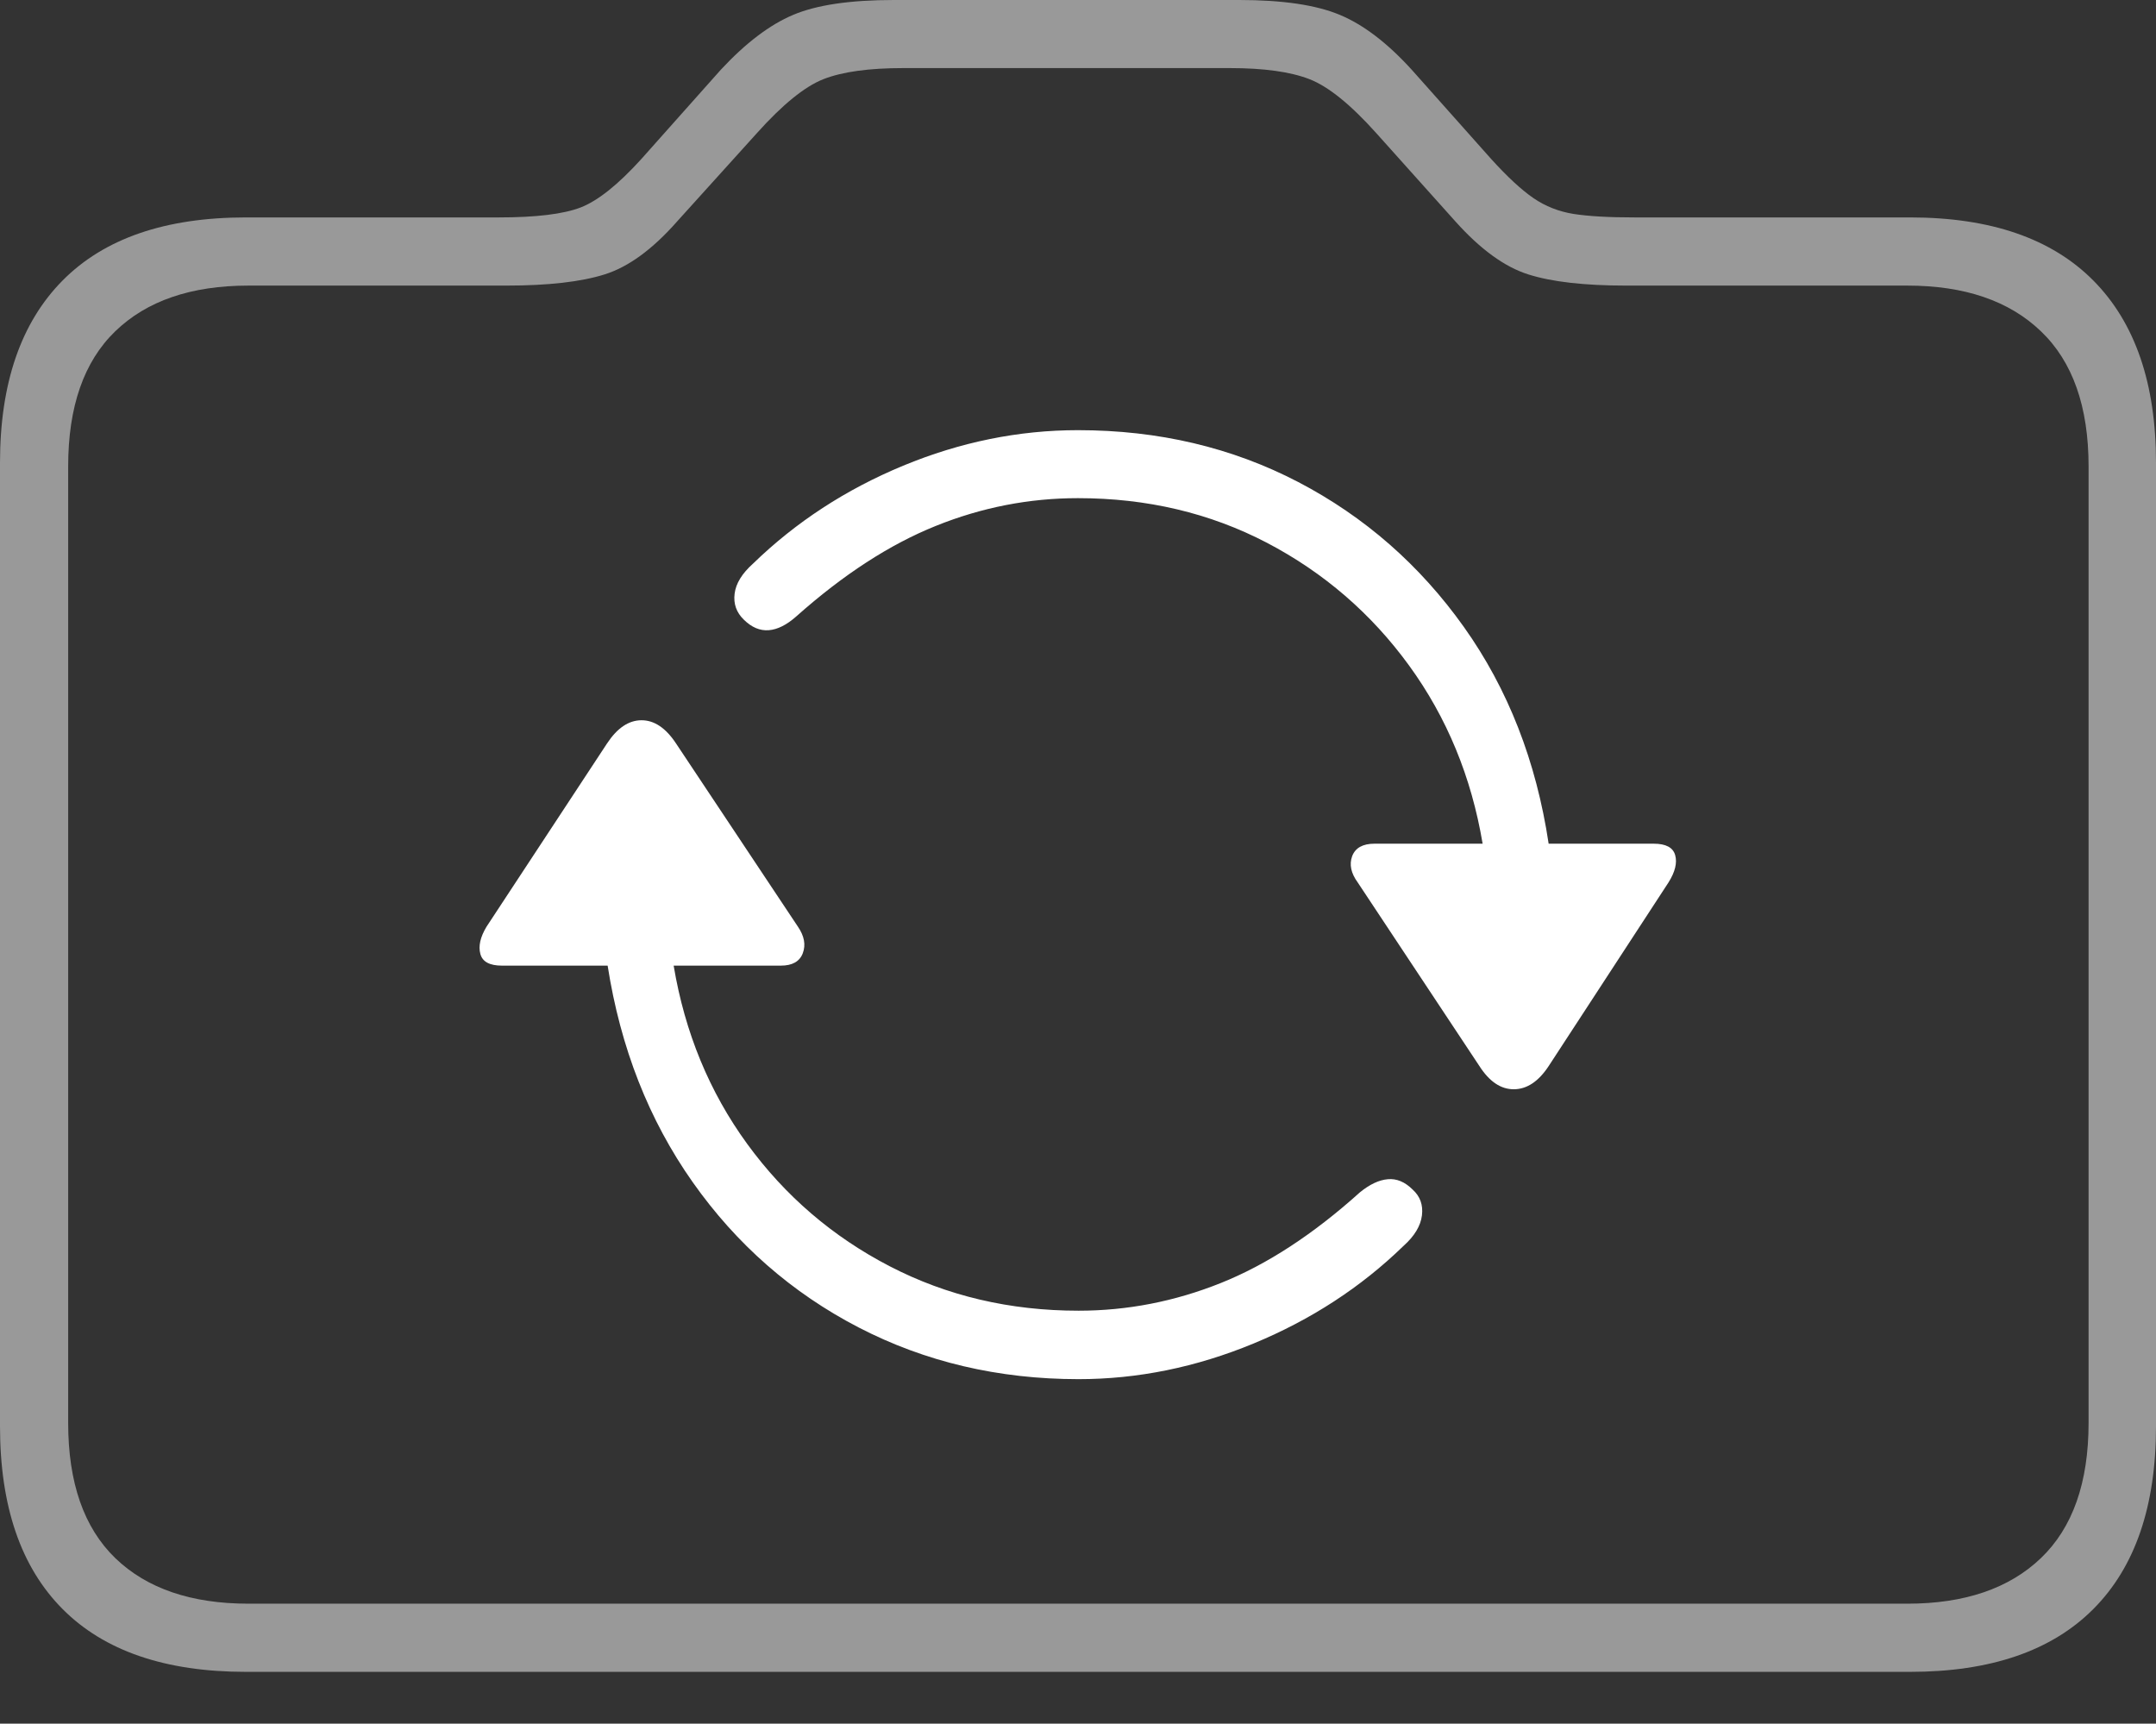 <?xml version="1.0" encoding="UTF-8"?>
<!--Generator: Apple Native CoreSVG 175-->
<!DOCTYPE svg
PUBLIC "-//W3C//DTD SVG 1.1//EN"
       "http://www.w3.org/Graphics/SVG/1.1/DTD/svg11.dtd">
<svg version="1.1" xmlns="http://www.w3.org/2000/svg" xmlns:xlink="http://www.w3.org/1999/xlink" width="23.056" height="18.432">
 <rect width="100%" height="100%" fill="#333333" stroke="none"/>
 <g>
  <rect height="18.432" opacity="0" width="23.056" x="0" y="0"/>
  <path d="M2.63 17.878L20.426 17.878Q21.717 17.878 22.387 17.205Q23.056 16.533 23.056 15.251L23.056 4.949Q23.056 3.677 22.387 3.001Q21.717 2.325 20.426 2.325L17.478 2.325Q17.067 2.325 16.829 2.288Q16.591 2.25 16.399 2.119Q16.208 1.988 15.948 1.702L15.097 0.746Q14.707 0.317 14.328 0.159Q13.948 0 13.252 0L9.56 0Q8.857 0 8.482 0.159Q8.107 0.317 7.708 0.746L6.857 1.702Q6.485 2.112 6.208 2.219Q5.931 2.325 5.334 2.325L2.63 2.325Q1.336 2.325 0.668 3.001Q0 3.677 0 4.949L0 15.251Q0 16.533 0.668 17.205Q1.336 17.878 2.63 17.878ZM2.657 17.149Q1.738 17.149 1.233 16.662Q0.729 16.174 0.729 15.215L0.729 4.988Q0.729 4.029 1.233 3.542Q1.738 3.054 2.657 3.054L5.415 3.054Q6.086 3.054 6.467 2.934Q6.848 2.814 7.24 2.369L8.093 1.425Q8.506 0.964 8.807 0.846Q9.108 0.728 9.661 0.728L13.151 0.728Q13.697 0.728 14.002 0.846Q14.306 0.964 14.719 1.425L15.565 2.369Q15.964 2.814 16.342 2.934Q16.719 3.054 17.39 3.054L20.397 3.054Q21.316 3.054 21.825 3.542Q22.335 4.029 22.335 4.988L22.335 15.215Q22.335 16.174 21.825 16.662Q21.316 17.149 20.397 17.149Z" fill="rgba(255,255,255,0.5)"/>
  <path d="M5.202 9.911Q5.103 10.076 5.137 10.201Q5.17 10.326 5.368 10.326L6.498 10.326Q6.704 11.644 7.408 12.642Q8.111 13.639 9.18 14.194Q10.249 14.748 11.534 14.748Q12.483 14.748 13.405 14.367Q14.327 13.986 15.008 13.324Q15.185 13.166 15.206 12.997Q15.227 12.829 15.106 12.72Q14.982 12.597 14.841 12.61Q14.7 12.622 14.543 12.75Q13.793 13.425 13.055 13.72Q12.316 14.016 11.534 14.016Q10.432 14.016 9.515 13.541Q8.598 13.066 7.991 12.233Q7.384 11.4 7.204 10.326L8.35 10.326Q8.535 10.326 8.585 10.193Q8.635 10.06 8.534 9.911L7.23 7.951Q7.065 7.701 6.859 7.702Q6.654 7.703 6.491 7.951ZM7.955 6.627Q8.08 6.75 8.221 6.739Q8.362 6.728 8.516 6.591Q9.27 5.92 10.007 5.624Q10.743 5.327 11.528 5.327Q12.634 5.327 13.548 5.804Q14.461 6.282 15.068 7.116Q15.675 7.95 15.855 9.022L14.699 9.022Q14.511 9.022 14.46 9.155Q14.411 9.288 14.519 9.436L15.82 11.399Q15.98 11.649 16.189 11.648Q16.399 11.647 16.562 11.399L17.843 9.436Q17.949 9.267 17.914 9.144Q17.88 9.022 17.684 9.022L16.561 9.022Q16.362 7.699 15.655 6.705Q14.948 5.711 13.884 5.155Q12.819 4.6 11.528 4.6Q10.576 4.6 9.658 4.98Q8.739 5.361 8.054 6.026Q7.876 6.185 7.856 6.348Q7.835 6.511 7.955 6.627Z" fill="#ffffff"/>
 </g>
</svg>
